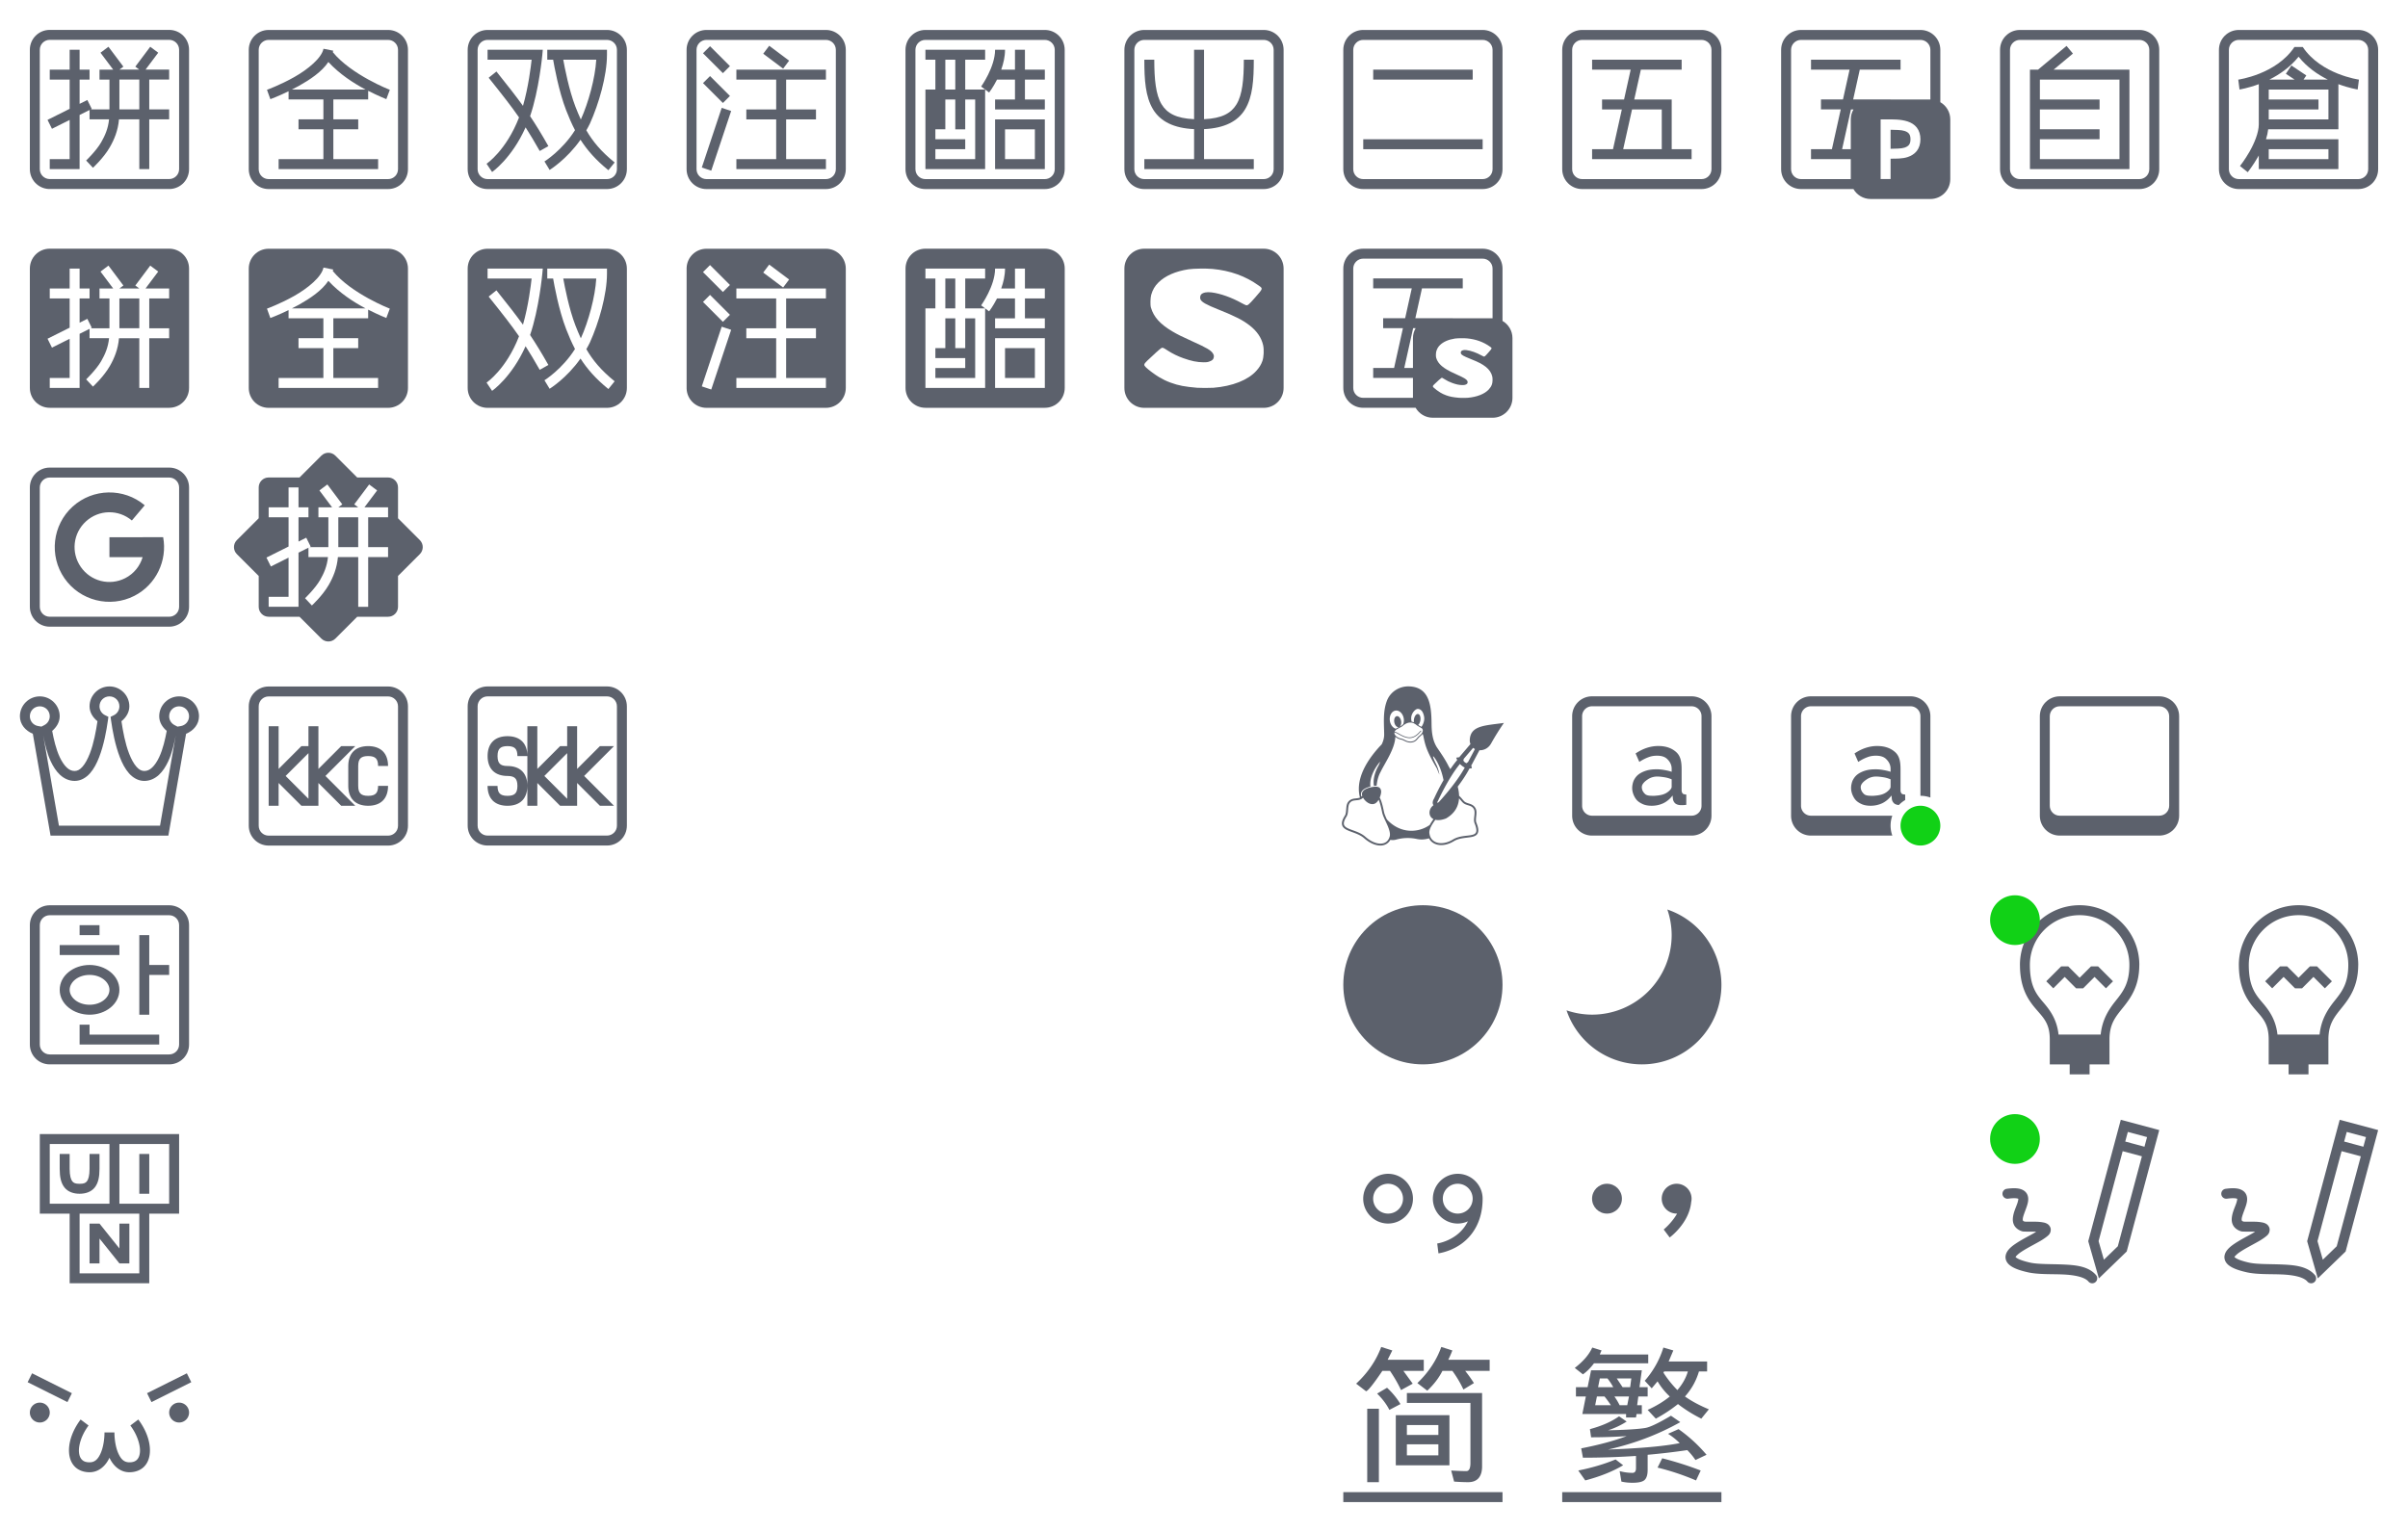 <?xml version="1.0" encoding="UTF-8" standalone="no"?>
<svg
   id="svg221"
   width="242"
   height="154"
   version="1.1"
   sodipodi:docname="fcitx.svg"
   inkscape:version="1.1.2 (0a00cf5339, 2022-02-04, custom)"
   xmlns:inkscape="http://www.inkscape.org/namespaces/inkscape"
   xmlns:sodipodi="http://sodipodi.sourceforge.net/DTD/sodipodi-0.dtd"
   xmlns="http://www.w3.org/2000/svg"
   xmlns:svg="http://www.w3.org/2000/svg">
  <sodipodi:namedview
     id="namedview134"
     pagecolor="#ffffff"
     bordercolor="#666666"
     borderopacity="1.0"
     inkscape:pageshadow="2"
     inkscape:pageopacity="0.0"
     inkscape:pagecheckerboard="0"
     showgrid="false"
     inkscape:snap-bbox="true"
     inkscape:bbox-nodes="true"
     inkscape:zoom="1.2094156"
     inkscape:cx="243.91946"
     inkscape:cy="18.604027"
     inkscape:window-width="1551"
     inkscape:window-height="982"
     inkscape:window-x="534"
     inkscape:window-y="29"
     inkscape:window-maximized="0"
     inkscape:current-layer="svg221">
    <inkscape:grid
       type="xygrid"
       id="grid1611" />
  </sodipodi:namedview>
  <defs
     id="defs3">
    <style
       id="current-color-scheme"
       type="text/css">.ColorScheme-Text{color:#5c616c}</style>
  </defs>
  <g
     id="fcitx-fullwidth-active"
     transform="translate(132 -82)">
    <path
       id="path125"
       d="M0 170h22v22H0z"
       fill="none" />
    <ellipse
       id="ellipse127"
       class="ColorScheme-Text"
       cx="11"
       cy="181"
       rx="8"
       ry="8"
       fill="currentColor" />
  </g>
  <g
     id="fcitx-fullwidth-inactive"
     transform="translate(154 -82)">
    <path
       id="path130"
       d="M0 170h22v22H0z"
       fill="none" />
    <path
       id="path132"
       class="ColorScheme-Text"
       transform="translate(-154 82)"
       d="M167.566 91.432A8 8 0 0 1 168 94a8 8 0 0 1-8 8 8 8 0 0 1-2.566-.432A8 8 0 0 0 165 107a8 8 0 0 0 8-8 8 8 0 0 0-5.434-7.568z"
       fill="currentColor" />
  </g>
  <g
     id="fcitx-punc-inactive"
     transform="translate(154 -60)">
    <path
       id="path135"
       d="M0 170h22v22H0z"
       fill="none" />
    <circle
       id="circle137"
       class="ColorScheme-Text"
       cx="7.5"
       cy="180.5"
       r="1.5"
       fill="currentColor" />
    <path
       id="path139"
       class="ColorScheme-Text"
       d="M14.5 179a1.5 1.5 0 0 0-1.5 1.5 1.5 1.5 0 0 0 1.5 1.5 1.5 1.5 0 0 0 .047-.002c-.533.94-1.348 1.602-1.348 1.602l.602.8s1.967-1.426 2.162-3.572A1.5 1.5 0 0 0 16 180.5a1.5 1.5 0 0 0-1.5-1.5z"
       fill="currentColor" />
  </g>
  <g
     id="fcitx-punc-active"
     transform="translate(132 -60)">
    <path
       id="path142"
       class="ColorScheme-Text"
       d="M7.5 178a2.508 2.508 0 0 0-2.5 2.5c0 1.375 1.125 2.5 2.5 2.5s2.5-1.125 2.5-2.5-1.125-2.5-2.5-2.5zm0 1c.834 0 1.5.666 1.5 1.5s-.666 1.5-1.5 1.5-1.5-.666-1.5-1.5.666-1.5 1.5-1.5z"
       fill="currentColor" />
    <path
       id="path144"
       d="M0 170h22v22H0z"
       fill="none" />
    <path
       id="path146"
       class="ColorScheme-Text"
       transform="translate(-198 82)"
       d="M212.5 96a2.508 2.508 0 0 0-2.5 2.5c0 1.375 1.125 2.5 2.5 2.5.365 0 .71-.084 1.023-.227a3.874 3.874 0 0 1-1.306 1.502c-.895.616-1.78.729-1.78.729l.125.992s1.116-.137 2.221-.896c1.105-.76 2.217-2.202 2.217-4.6 0-1.375-1.125-2.5-2.5-2.5zm0 1c.834 0 1.5.666 1.5 1.5s-.666 1.5-1.5 1.5-1.5-.666-1.5-1.5.666-1.5 1.5-1.5z"
       fill="currentColor" />
  </g>
  <g
     id="fcitx-chttrans-inactive"
     transform="translate(132 -38)">
    <path
       id="path149"
       d="M0 170h22v22H0z"
       fill="none" />
    <path
       id="path151"
       class="ColorScheme-Text"
       transform="translate(-132 60)"
       d="M138.81 113.406c-.507 1.367-1.347 2.598-2.519 3.692l.996.761c.195-.039.742-.722 1.64-2.05h.762c.43.625.801 1.27 1.114 1.933l1.172-.644-.938-1.29h2.05v-1.113h-3.632l.469-.937-1.113-.352zm6.036 0c-.47 1.328-1.27 2.54-2.403 3.633l.996.762c.665-.625 1.172-1.29 1.524-1.992h.996c.43.586.8 1.21 1.113 1.875l1.055-.645c-.273-.43-.566-.84-.879-1.23h2.461v-1.114h-4.16c.156-.312.293-.625.41-.937l-1.113-.352zm-5.45 4.102l-.996.586c.547.547.957 1.094 1.23 1.64l1.114-.586a7.528 7.528 0 0 0-1.348-1.64zm1.993.527v.996h6.386v6.035c0 .547-.136.82-.41.82-.39 0-.898-.019-1.523-.058l.293 1.113c.547.04 1.015.059 1.406.059.469 0 .82-.137 1.055-.41.234-.274.351-.664.351-1.172v-7.383h-7.558zm-3.985 1.582V127h1.172v-7.383h-1.172zm2.871.645v5.039h5.391v-5.04h-5.39zm1.114.996h3.164v.996h-3.164v-.996zm0 1.933h3.164v1.114h-3.164v-1.114zM135 128v1h16v-1h-16z"
       fill="currentColor" />
  </g>
  <g
     id="fcitx-chttrans-active"
     transform="translate(154 -38)">
    <path
       id="path154"
       d="M0 170h22v22H0z"
       fill="none" />
    <path
       id="path156"
       class="ColorScheme-Text"
       transform="translate(-154 60)"
       d="M160.02 113.465c-.313.703-.899 1.387-1.758 2.05l.82.645c.39-.273.762-.644 1.113-1.113h5.45v-.879h-4.864c.04-.117.098-.254.176-.41l-.937-.293zm7.148 0a9.114 9.114 0 0 1-1.875 3.34l.703.761.586-.703a6.784 6.784 0 0 0 1.23 1.524c-.625.508-1.367.957-2.226 1.347l.82.88a14.66 14.66 0 0 0 2.227-1.466 14.006 14.006 0 0 0 2.344 1.465l.761-.937c-.937-.39-1.738-.82-2.402-1.29a6.443 6.443 0 0 0 1.406-2.519h.82v-.996h-3.867l.47-1.113-.997-.293zm-7.266 2.285l-.351 1.7h-1.172v.937h.996l-.352 1.758h4.395v.351h.996l.059-.351H165v-.88h-.469l.117-.878h.938v-.938h-.82l.234-1.699h-5.098zm7.325.117h2.402c-.195.664-.547 1.29-1.055 1.875a10.674 10.674 0 0 1-1.406-1.758c.04-.039.059-.078.059-.117zm-6.446.703h.762c.195.235.39.528.586.88h-1.524l.176-.88zm1.7 0h1.464l-.117.88h-.762l-.586-.88zm-1.993 1.817h.762c.195.234.41.527.645.879h-1.583l.176-.88zm1.758 0h1.465l-.176.879h-.762a6.542 6.542 0 0 0-.527-.88zm5.684 1.933c-1.25.742-2.11 1.153-2.578 1.23-.704.118-1.954.196-3.75.235a8.109 8.109 0 0 0 1.875-.879l-.762-.527c-.781.547-1.758.976-2.93 1.289l.117.82c1.172 0 2.364-.039 3.575-.117-1.25.469-2.774.879-4.57 1.23l.175.938c1.758 0 3.535-.059 5.332-.176v1.23c0 .313-.117.47-.351.47-.43 0-.86-.06-1.29-.176l.176 1.054c.352.079.723.118 1.114.118.625 0 1.035-.098 1.23-.293.195-.196.293-.528.293-.996v-1.524a69.146 69.146 0 0 0 3.984-.469c.313.313.586.645.82.996l1.114-.527a14.92 14.92 0 0 0-2.813-2.578l-1.054.469c.43.273.82.586 1.172.937-1.563.313-3.965.528-7.207.645 2.617-.586 5.039-1.504 7.265-2.754l-.937-.645zm-.88 4.278l-.468.937c1.29.313 2.578.742 3.867 1.29l.469-.997c-1.211-.469-2.5-.879-3.867-1.23zm-4.687.117c-1.133.469-2.383.84-3.75 1.113l.703.996c1.485-.39 2.754-.898 3.809-1.523l-.762-.586zM157 128v1h16v-1h-16z"
       fill="currentColor" />
  </g>
  <g
     id="fcitx-remind-active">
    <path
       id="path159"
       class="ColorScheme-Text"
       d="M209 91c-3.308 0-6 2.692-6 6a.5.5 0 0 0 .002.057c.014 2.321.86 3.509 1.62 4.394.764.893 1.378 1.442 1.378 3.049v2.5h2v1h2v-1h2v-2.5c0-1.607.634-2.304 1.39-3.25.75-.936 1.589-2.104 1.606-4.188A.5.5 0 0 0 215 97c0-3.308-2.692-6-6-6zm0 1c2.767 0 5 2.233 5 5 0 1.875-.647 2.696-1.39 3.625-.663.828-1.337 1.843-1.495 3.375h-4.234c-.164-1.504-.85-2.44-1.502-3.201-.735-.857-1.379-1.66-1.379-3.799 0-2.767 2.233-5 5-5zm-1.854 5.146l-1.5 1.5.708.708 1.146-1.147 1.146 1.147h.708l1.146-1.147 1.146 1.147.708-.708-1.5-1.5h-.708L209 98.293l-1.146-1.147h-.708z"
       fill="currentColor" />
    <path
       id="path161"
       d="m198 88h22v22h-22z"
       fill="none" />
    <ellipse
       id="ellipse163"
       cx="202.5"
       cy="92.5"
       rx="2.5"
       ry="2.5"
       fill="#11d116"
       stroke-linecap="round" />
  </g>
  <g
     id="fcitx-remind-inactive"
     transform="translate(22)">
    <path
       id="path166"
       d="m198 88h22v22h-22z"
       fill="none" />
    <path
       id="path168"
       class="ColorScheme-Text"
       d="M209 91c-3.308 0-6 2.692-6 6a.5.5 0 0 0 .002.057c.014 2.321.86 3.509 1.62 4.394.764.893 1.378 1.442 1.378 3.049v2.5h2v1h2v-1h2v-2.5c0-1.607.634-2.304 1.39-3.25.75-.936 1.589-2.104 1.606-4.187A.5.5 0 0 0 215 97c0-3.308-2.692-6-6-6zm0 1c2.767 0 5 2.233 5 5 0 1.875-.647 2.696-1.39 3.625-.663.828-1.337 1.843-1.495 3.375h-4.234c-.164-1.504-.85-2.44-1.502-3.201-.735-.857-1.379-1.66-1.379-3.799 0-2.767 2.233-5 5-5zm-1.854 5.146l-1.5 1.5.708.708 1.146-1.147 1.146 1.147h.708l1.146-1.147 1.146 1.147.708-.708-1.5-1.5h-.708L209 98.293l-1.146-1.147h-.708z"
       fill="currentColor" />
  </g>
  <g
     id="fcitx-handwriting-active">
    <path
       id="path171"
       class="ColorScheme-Text"
       d="M213.137 112.568l-3.272 12.207 1.07 3.739 2.795-2.703 3.27-12.207-.482-.131-3.381-.905zm.707 1.223l1.931.518-.26.968-1.931-.52.26-.966zm-.518 1.934l1.932.517-2.422 9.043-1.397 1.352-.535-1.87 2.422-9.042zm-11.004 3.726a5.65 5.65 0 0 0-.644.057.5.5 0 1 0 .136.992c.42-.058.71-.056.872-.03.16.027.164.058.152.042-.012-.017.006-.01-.006.092a2.344 2.344 0 0 1-.125.45c-.134.374-.351.824-.41 1.327-.03.251-.015.54.133.806.147.268.42.468.738.575.153.05.213.04.309.045.095.004.2.005.316.005.231 0 .504-.003.758.004.032.001.047.006.078.008-.09.056-.146.098-.252.158-.533.301-1.218.645-1.781 1.022-.282.188-.536.383-.737.621-.2.238-.37.576-.287.95.083.372.37.631.73.825.361.195.834.352 1.481.498 1.051.238 2.36.169 3.543.221 1.183.052 2.169.26 2.553.703a.5.5 0 1 0 .754-.656c-.756-.871-2.016-.992-3.262-1.047-1.246-.055-2.55-.01-3.367-.195-.596-.135-1-.28-1.227-.403-.227-.122-.235-.195-.228-.162.007.033-.019.023.076-.09a2.75 2.75 0 0 1 .527-.433c.482-.322 1.152-.663 1.717-.982a6.18 6.18 0 0 0 .752-.479c.214-.166.466-.33.477-.752.006-.246-.165-.47-.305-.564a1.105 1.105 0 0 0-.397-.16 4.22 4.22 0 0 0-.818-.083c-.282-.008-.562-.004-.783-.004-.11 0-.206 0-.272-.003a.45.45 0 0 1-.064-.008c.012.004.013.007.027.011-.05-.016-.047-.015-.027-.011-.114-.043-.142-.077-.154-.098-.013-.023-.03-.08-.016-.205.03-.25.206-.675.36-1.105.076-.216.148-.436.175-.678.028-.242.006-.535-.176-.787-.181-.252-.478-.39-.798-.444a2.832 2.832 0 0 0-.528-.033z"
       fill="currentColor" />
    <g
       id="g179"
       stroke-linecap="round">
      <path
         id="path173"
         d="m198 110h22v22h-22z"
         fill="none" />
      <path
         id="path175"
         d="m198 110h22v22h-22z"
         fill="none" />
      <ellipse
         id="ellipse177"
         cx="202.5"
         cy="114.5"
         rx="2.5"
         ry="2.5"
         fill="#11d116" />
    </g>
  </g>
  <g
     id="fcitx-handwriting-inactive"
     transform="translate(22)">
    <path
       id="path182"
       class="ColorScheme-Text"
       transform="translate(-22)"
       d="M235.137 112.568l-3.272 12.207 1.07 3.739 2.795-2.703 3.27-12.207-.482-.131-3.381-.905zm.707 1.223l1.931.518-.26.968-1.931-.52.26-.966zm-.518 1.934l1.932.517-2.422 9.043-1.397 1.352-.535-1.87 2.422-9.042zm-11.004 3.726a5.65 5.65 0 0 0-.644.057.5.5 0 0 0 .115.994.5.5 0 0 0 .021-.002c.42-.058.71-.056.872-.03.16.027.164.058.152.042-.012-.017.006-.01-.006.092a2.344 2.344 0 0 1-.125.45c-.134.374-.351.824-.41 1.327-.03.251-.015.54.133.806.147.268.42.468.738.575.153.05.213.04.309.045.095.004.2.005.316.005.231 0 .504-.003.758.004.032.001.047.006.078.008-.09.056-.146.098-.252.158-.533.301-1.218.645-1.781 1.022-.282.188-.536.383-.737.621-.2.238-.37.576-.287.95.083.372.37.631.73.825.361.195.834.352 1.481.498 1.051.238 2.36.169 3.543.221 1.183.052 2.169.26 2.553.703a.5.5 0 1 0 .754-.656c-.756-.871-2.016-.992-3.262-1.047-1.246-.055-2.55-.01-3.367-.195-.596-.135-1-.28-1.227-.403-.227-.122-.235-.195-.228-.162.007.033-.019.023.076-.09a2.75 2.75 0 0 1 .527-.433c.482-.322 1.152-.663 1.717-.982a6.18 6.18 0 0 0 .752-.479c.214-.166.466-.33.477-.752.006-.246-.165-.47-.305-.564a1.105 1.105 0 0 0-.397-.16 4.22 4.22 0 0 0-.818-.083c-.282-.008-.562-.004-.783-.004-.11 0-.206 0-.272-.003a.45.45 0 0 1-.064-.008c.012.004.013.007.027.011-.05-.016-.047-.015-.027-.011-.114-.043-.142-.077-.154-.098-.013-.023-.03-.08-.016-.205.03-.25.206-.675.36-1.105.076-.216.148-.436.175-.678.028-.242.006-.535-.176-.787-.181-.252-.478-.39-.798-.444a2.832 2.832 0 0 0-.528-.033z"
       fill="currentColor" />
    <path
       id="path184"
       d="m198 110h22v22h-22z"
       fill="none"
       stroke-linecap="round" />
    <path
       id="path186"
       d="m198 110h22v22h-22z"
       fill="none"
       stroke-linecap="round" />
  </g>
  <g
     id="fcitx"
     transform="translate(132 88)">
    <path
       id="path189"
       d="M0-22h22V0H0z"
       fill="none" />
    <path
       id="path191"
       class="ColorScheme-Text"
       d="M9.57-19c-.937-.017-1.837.536-2.184 1.438-.414 1.077-.296 2.244-.279 3.368.006.364-.092.696-.24 1.009a3.431 3.431 0 0 1-.21.223c-.736.813-2.565 2.95-1.983 5.14-.146.064-.317.072-.503.093-.219.026-.463.082-.657.312-.173.2-.199.474-.219.732-.02.259-.035.506-.125.659-.263.408-.352.709-.293.955.06.246.266.4.515.519.497.238 1.217.381 1.71.824h.001c.525.465 1.106.724 1.614.728.423.003.796-.187 1.01-.571.19.034.387.03.587-.027a4.355 4.355 0 0 1 2.08-.06c.413.086.826.054 1.218-.065.167.316.45.53.793.623.496.133 1.11.025 1.697-.333h.001c.57-.354 1.3-.323 1.827-.437.264-.057.495-.161.59-.396.095-.235.05-.556-.148-1.038-.067-.167-.04-.416-.011-.678.028-.262.055-.543-.08-.777-.148-.268-.379-.372-.59-.442-.212-.07-.406-.115-.548-.253-.156-.16-.309-.375-.503-.546l-.005-.005c-.008-.3-.057-.609-.137-.917.426-.566.858-1.2 1.179-1.818h.003l.24-.034-.063-.3.038-.03.786-1.478c.43.022.9-.187 1.176-.686a25.336 25.336 0 0 1 1.283-2.058c-1.886.269-3.349.242-3.43 1.686-.008.164.017.31.066.44l-1.087 1.274-.01.042-.334.053.1.236c-.24.282-.472.595-.69.918-.055-.097-.11-.193-.167-.286-.318-.648-.731-1.248-1.137-1.842-.487-.716-.575-1.59-.583-2.462-.016-1.813-.21-3.693-2.298-3.733zm.895 2.267c.165-.01.334.074.461.251.127.178.21.514.21.706.002.261-.092.523-.198.714a.692.692 0 0 1-.096.13l-.262-.152-.06-.035a.326.594 8.727 0 0 .227-.475.326.594 8.727 0 0-.262-.63.326.594 8.727 0 0-.386.547.326.594 8.727 0 0 .002.293.98.98 0 0 0-.179-.058l-.057-.01a1.439 1.439 0 0 1-.04-.25c-.014-.26.039-.427.145-.618.106-.191.33-.403.495-.413zm-2.14.161a.93.707 82.237 0 1 .03.001.93.707 82.237 0 1 .72.806.93.707 82.237 0 1-.053.57 2.028 2.028 0 0 0-.117.092 1.173 1.173 0 0 1-.26.16.553.348 80.266 0 0 .16-.593.553.348 80.266 0 0-.384-.473.553.348 80.266 0 0-.295.623.553.348 80.266 0 0 .477.464c-.07.036-.15.077-.254.14-.024.013-.045.028-.066.043a.93.707 82.237 0 1-.601-.786.93.707 82.237 0 1 .644-1.047zm1.384 1.208a.811.811 0 0 1 .192.018c.24.052.413.202.52.283.02.015.046.028.11.065l.3.173a.292.292 0 0 1 .152.322c-.023.139-.13.308-.342.468h-.001c-.13.104-.213.23-.313.336a.712.712 0 0 1-.418.23.976.976 0 0 1-.594-.078c-.168-.072-.314-.167-.472-.198-.325-.06-.572-.233-.666-.417a.353.353 0 0 1-.04-.214c.06.01.138.042.23.088.11.056.24.132.383.206.284.15.618.297.96.28.34-.017.603-.192.791-.36.094-.085.17-.168.228-.229.029-.03.054-.056.072-.072.02-.016.034-.02.028-.02l-.004-.074c-.031.001-.05.018-.072.038-.023.02-.048.046-.078.077-.058.062-.132.143-.223.224-.181.163-.428.326-.746.342-.318.016-.641-.124-.922-.271-.14-.074-.27-.149-.384-.206a.94.94 0 0 0-.243-.094.52.52 0 0 1 .241-.25H8.4c.286-.172.416-.198.57-.33.289-.247.534-.332.74-.337zm1.262 1.133c.036.087.067.18.088.285.188.98.396 1.585 1.344 3.2.098.247.172.423.256.628a3.772 3.772 0 0 0-.392-1.185c-.58-1.225-.002-.47.258.077.19.355.414.966.548 1.65A23.216 23.216 0 0 0 12.11-7.7a.743.743 0 0 0-.127.405c.002.087.031.17.077.242-.516.38-.54 1.126.002 1.396-.055.078-.107.153-.16.233a5.01 5.01 0 0 0-.216.355c-1.139.809-2.958.912-4.309-.557-.127-.276-.243-.539-.286-.741v-.001c-.098-.482-.2-.926-.35-1.285a2.491 2.491 0 0 0-.08-.17c.106-.25.158-.511.139-.67-.072-.423-.384-.509-1.086-.348-.596.144-.957.428-.808.858-.027.023-.054.043-.08.064-.198-.504.21-.837.896-1.006-.1-.931.444-1.876.962-2.491.015.02-.022.13-.155.402-.294.504-.582 1.325-.45 2.022.098-.013.191-.023.272-.023.047-.506.172-.983.386-1.367.409-.87 1.462-2.337 1.492-3.554.141.136.349.242.596.288.13.026.275.116.452.192.177.075.389.134.65.085a.827.827 0 0 0 .472-.26c.108-.114.188-.235.302-.325.118-.09.207-.182.27-.275zm5.077 1.411a.994.994 0 0 0 .182.12l-.69 1.299-.163.128c-.054-.028-.109-.052-.164-.094-.073-.055-.093-.104-.15-.167l.043-.182.942-1.104zm-1.33 1.62a2.1 2.1 0 0 0 .486.366c-.882 1.622-2.581 3.44-2.596 3.456-.104.09-.17.073-.172.075v-.002c0-.021.01-.082.067-.171l.01-.015.007-.016s1.037-2.277 2.198-3.693zm-.422 2.54zm-9.307.857c.238.421.753.772 1.163.595.158-.067.294-.217.4-.396l.012.025c.14.336.242.77.339 1.25.08.371.326.822.521 1.269.195.446.329.88.231 1.172v.002c-.153.491-.493.698-.936.695-.444-.003-.99-.239-1.49-.68-.545-.489-1.298-.635-1.755-.853-.228-.11-.37-.226-.41-.392-.041-.167.017-.42.268-.81l.001-.002v-.001c.128-.216.133-.488.153-.741.02-.254.052-.484.173-.623.155-.185.328-.222.534-.246.207-.024.443-.025.66-.162l.002-.001c.047-.032.09-.066.134-.101zm9.642.06c.125.134.245.29.376.424h.001l.001.002c.188.182.422.232.621.297.2.066.366.138.485.354v.001h.001c.095.165.083.404.055.662-.028.259-.072.532.024.77.19.464.21.74.148.895-.063.155-.213.23-.453.282-.481.103-1.254.066-1.888.46-.551.336-1.116.427-1.548.311-.431-.116-.736-.427-.8-.944v-.002c-.047-.312.15-.699.406-1.087.06-.092.124-.18.187-.271.264.065.62.04 1.071-.131.896-.513 1.264-1.234 1.313-2.023zm-1.187.116zm-.318.357l-.198.215.198-.215zm-1.02.28z"
       fill="currentColor" />
  </g>
  <g
     id="fcitx-vk-active">
    <g
       id="g1050"
       transform="translate(22)">
      <path
         id="path1046"
         d="m154 66h22v22h-22z"
         fill="none" />
      <path
         id="path1048"
         transform="translate(-22)"
         d="m182 70c-1.108 0-2 0.892-2 2v10c0 1.108 0.892 2 2 2h8.176a3 3 0 0 1-0.176-1 3 3 0 0 1 0.174-1h-8.174c-0.554 0-1-0.446-1-1v-9c0-0.554 0.446-1 1-1h10c0.554 0 1 0.446 1 1v8a3 3 0 0 1 1 0.174v-8.174c0-1.108-0.892-2-2-2h-10zm6.656 4.994c-0.79 0-1.547 0.257-2.279 0.75l0.373 0.85c0.312-0.21 0.616-0.36 0.906-0.469 0.298-0.116 0.57-0.156 0.875-0.156 0.449 0 0.792 0.104 1.031 0.344 0.24 0.232 0.438 0.549 0.438 0.969v0.307c-0.21-0.08-0.52-0.143-0.781-0.188a4.015 4.015 0 0 0-0.781-0.062c-0.356 0-0.672 0.038-0.969 0.125-0.29 0.087-0.564 0.215-0.781 0.375-0.21 0.16-0.353 0.345-0.469 0.562-0.116 0.218-0.188 0.549-0.188 0.818 0 0.254 0.062 0.501 0.156 0.719 0.101 0.217 0.208 0.403 0.375 0.562 0.174 0.16 0.393 0.28 0.625 0.375 0.239 0.087 0.505 0.125 0.781 0.125a2.73 2.73 0 0 0 1.188-0.25c0.377-0.181 0.683-0.448 0.938-0.781l0.031 0.344a0.743 0.743 0 0 0 0.219 0.438c0.114 0.101 0.279 0.159 0.486 0.18a3 3 0 0 1 0.639-0.506v-0.549c-0.124-7e-3 -0.304-0.036-0.354-0.094a0.497 0.497 0 0 1-0.115-0.312v-2.131c0-0.747-0.096-1.32-0.531-1.719s-1.03-0.625-1.812-0.625zm-0.156 3.07a1.67 1.67 0 0 1 0.066 0c0.218 0 0.607 0.05 0.832 0.094 0.232 0.044 0.399 0.106 0.602 0.186v0.75c0 0.145-0.129 0.307-0.281 0.438-0.427 0.38-0.94 0.43-1.438 0.469-0.326 0-0.733 0.017-0.943-0.172-0.21-0.196-0.338-0.42-0.338-0.703 0-0.305 0.294-0.569 0.562-0.75a1.67 1.67 0 0 1 0.938-0.311z"
         class="ColorScheme-Text"
         fill="currentColor" />
    </g>
    <path
       id="path201"
       class="ColorScheme-PositiveText"
       d="m193 81a2 2 0 0 0-2 2 2 2 0 0 0 2 2 2 2 0 0 0 2-2 2 2 0 0 0-2-2z"
       fill="#11d116"
       stroke-width=".8" />
  </g>
  <g
     id="fcitx-sogoupinyin"
     transform="translate(-3)">
    <path
       id="path211"
       class="ColorScheme-Text"
       d="M 115 25 C 113.892 25 113 25.892 113 27 L 113 39 C 113 40.108 113.892 41 115 41 L 127 41 C 128.108 41 129 40.108 129 39 L 129 27 C 129 25.892 128.108 25 127 25 L 115 25 z M 120.621 27.002 C 121.067 26.994 121.52 27.005 121.871 27.037 C 123.635 27.204 125.17 27.753 126.494 28.703 C 126.939 29.019 126.948 28.98 126.141 29.906 C 125.483 30.658 125.383 30.723 125.221 30.68 C 125.179 30.671 124.991 30.582 124.797 30.475 C 123.788 29.91 122.645 29.502 121.754 29.393 C 121.276 29.335 120.906 29.404 120.715 29.598 C 120.617 29.695 120.58 29.952 120.645 30.096 C 120.762 30.366 121.22 30.626 122.438 31.111 C 124.18 31.809 124.905 32.181 125.621 32.742 C 126.335 33.303 126.778 33.966 126.943 34.701 C 127.044 35.155 127.007 35.903 126.871 36.283 C 126.733 36.674 126.553 36.953 126.258 37.279 C 125.433 38.199 123.866 38.828 121.943 38.982 C 121.592 39.008 120.594 39.006 120.314 38.982 C 119.086 38.877 118.431 38.757 117.65 38.467 C 117.185 38.295 116.907 38.159 116.494 37.916 C 116.114 37.695 115.421 37.182 115.174 36.938 C 114.923 36.692 114.929 36.62 115.291 36.266 C 115.848 35.722 116.603 35.05 116.707 34.994 C 116.844 34.921 116.881 34.931 117.344 35.234 C 117.803 35.537 118.361 35.81 118.924 36.008 C 119.722 36.293 120.297 36.415 120.951 36.42 C 121.308 36.422 121.376 36.4 121.564 36.334 C 121.847 36.231 121.97 36.112 121.99 35.871 C 122.002 35.719 121.971 35.654 121.895 35.527 C 121.698 35.216 121.276 34.965 119.891 34.342 C 118.735 33.82 118.334 33.618 117.814 33.311 C 116.591 32.586 115.942 31.863 115.668 30.922 C 115.586 30.655 115.612 29.953 115.691 29.648 C 115.835 29.143 116.053 28.756 116.422 28.395 C 117.095 27.729 118.138 27.27 119.441 27.07 C 119.732 27.027 120.175 27.01 120.621 27.002 z "
       transform="translate(3)"
       fill="currentColor" />
    <path
       id="path213"
       d="m113 22h22v22h-22z"
       fill="none" />
  </g>
  <g
     id="fcitx-kbd">
    <path
       id="path206"
       d="m154 66h22v22h-22z"
       fill="none" />
    <path
       id="path2"
       d="m160 70c-1.108 0-2 0.892-2 2v10c0 1.108 0.892 2 2 2h10c1.108 0 2-0.892 2-2v-10c0-1.108-0.892-2-2-2zm0 1h10c0.554 0 1 0.446 1 1v9c0 0.554-0.446 1-1 1h-10c-0.554 0-1-0.446-1-1v-9c0-0.554 0.446-1 1-1zm6.656 3.994c-0.79 0-1.548 0.257-2.28 0.75l0.374 0.85c0.312-0.21 0.616-0.36 0.906-0.469 0.298-0.116 0.571-0.156 0.876-0.156 0.449 0 0.791 0.104 1.03 0.344 0.24 0.232 0.438 0.548 0.438 0.968v0.307c-0.21-0.08-0.52-0.144-0.781-0.188a4.015 4.015 0 0 0-0.781-0.062c-0.356 0-0.672 0.038-0.969 0.125-0.29 0.087-0.564 0.215-0.781 0.375-0.21 0.16-0.353 0.345-0.469 0.562-0.116 0.218-0.188 0.55-0.188 0.819 0 0.254 0.063 0.501 0.157 0.719 0.101 0.217 0.208 0.402 0.375 0.562 0.174 0.16 0.393 0.28 0.625 0.375 0.239 0.087 0.505 0.125 0.781 0.125a2.73 2.73 0 0 0 1.188-0.25c0.377-0.181 0.683-0.448 0.937-0.781l0.031 0.344a0.743 0.743 0 0 0 0.219 0.437c0.123 0.109 0.299 0.173 0.531 0.188 0.08 0 0.187 6e-3 0.281 0 0.102-8e-3 0.197-0.01 0.313-0.032v-1.031c-0.124-7e-3 -0.304-0.036-0.354-0.094a0.497 0.497 0 0 1-0.115-0.312v-2.131c0-0.747-0.096-1.32-0.531-1.719s-1.03-0.625-1.813-0.625zm-0.09 3.07c0.218 0 0.608 0.05 0.833 0.094 0.232 0.044 0.398 0.106 0.601 0.186v0.75c0 0.145-0.129 0.307-0.281 0.437-0.427 0.38-0.94 0.43-1.438 0.469-0.326 0-0.734 0.018-0.944-0.171-0.21-0.196-0.337-0.421-0.337-0.704 0-0.305 0.295-0.569 0.563-0.75a1.67 1.67 0 0 1 1.004-0.31z"
       class="ColorScheme-Text"
       fill="currentColor" />
  </g>
  <g
     id="fcitx-vk-inactive"
     transform="translate(47)">
    <path
       id="path1066"
       d="m154 66h22v22h-22z"
       fill="none" />
    <path
       id="path1068"
       d="m160 70c-1.108 0-2 0.892-2 2v10c0 1.108 0.892 2 2 2h10c1.108 0 2-0.892 2-2v-10c0-1.108-0.892-2-2-2zm0 1h10c0.554 0 1 0.446 1 1v9c0 0.554-0.446 1-1 1h-10c-0.554 0-1-0.446-1-1v-9c0-0.554 0.446-1 1-1z"
       class="ColorScheme-Text"
       fill="currentColor" />
  </g>
  <g
     id="fcitx-bopomofo-libpinyin"
     transform="translate(154,66.005)">
    <rect
       width="22"
       height="22"
       fill="none"
       id="rect5"
       x="-87.996"
       y="-44.005" />
    <path
       id="path7"
       class="ColorScheme-Text"
       d="m -83,-41 c -1.08,0 -1.953,0.849 -1.996,1.918 v 12.158 c 0.043,1.069 0.916,1.918 1.996,1.918 h 12 c 1.108,0 2,-0.892 2,-2 V -39 c 0,-1.108 -0.892,-2 -2,-2 z m 6.305,1.594 2,1.5 -0.602,0.801 -2,-1.5 z m -5.947,0.047 2,2 -0.707,0.707 -2,-2 z m 2.646,2.354 h 9 v 1 h -4 v 3 h 3 v 1 h -3 v 4 h 4 v 1 h -9 v -1 h 4 v -4 h -3 v -1 h 3 v -3 h -4 z m -2.646,0.646 2,2 -0.707,0.707 -2,-2 z m 1.172,3.195 0.949,0.316 -2,6 -0.949,-0.316 z"
       fill="currentColor" />
  </g>
  <g
     id="fcitx-pinyin"
     transform="translate(154,66.005)">
    <path
       id="path10"
       class="ColorScheme-Text"
       d="m -149,-63 c -1.108,0 -2,0.892 -2,2 V -49.006 -49 c 0,1.066 0.827,1.931 1.877,1.994 H -149 h 12 0.123 C -135.827,-47.069 -135,-47.934 -135,-49 V -49.006 -61 c 0,-1.108 -0.892,-2 -2,-2 z m 0,1 h 12 c 0.554,0 1,0.446 1,1 v 11.996 c 0,0.554 -0.446,0.998 -1,0.998 h -12 c -0.554,0 -1,-0.444 -1,-0.998 V -61 c 0,-0.554 0.446,-1 1,-1 z m 5.9,0.695 -0.801,0.6 1.275,1.699 H -144 v 1 h 1 v 3 h -1.883 l 0.105,-0.053 -0.445,-0.895 -0.777,0.389 v -2.441 h 1 v -1 h -1 v -2 h -1 v 2 h -2 v 1 h 2 v 2.941 l -2.223,1.111 0.445,0.895 1.777,-0.889 v 3.941 h -2 v 1 h 3 v -5.441 l 1,-0.5 v 0.941 h 1.961 c -0.089,0.895 -0.392,1.612 -0.793,2.307 -0.497,0.861 -1.51,1.83 -1.51,1.83 l 0.684,0.729 c 0,0 1.071,-0.984 1.691,-2.059 0.449,-0.777 0.83,-1.688 0.926,-2.807 H -140 v 5 h 1 v -5 h 2 v -1 h -2 v -3 h 2 v -1 h -2.375 l 1.275,-1.699 -0.801,-0.6 -1.5,2 0.398,0.299 h -1.996 l 0.398,-0.299 z M -142,-58.006 h 2 v 3 h -2 z"
       fill="currentColor" />
    <rect
       width="22"
       height="22"
       fill="none"
       id="rect12"
       x="-154"
       y="-66.005" />
  </g>
  <g
     id="fcitx-pinyin-libpinyin"
     transform="translate(154,66.005)">
    <path
       id="path30"
       class="ColorScheme-Text"
       d="m -149,-41.006 c -1.108,0 -2,0.892 -2,2 v 11.996 c 0,1.108 0.892,2 2,2 h 12 c 1.108,0 2,-0.892 2,-2 v -11.996 c 0,-1.108 -0.892,-2 -2,-2 z m 5.9,1.701 1.5,2 -0.398,0.299 h 1.996 l -0.398,-0.299 1.5,-2 0.801,0.6 -1.275,1.699 H -137 v 1 h -2 v 3 h 2 v 1 h -2 v 5 h -1 v -5 h -2.041 c -0.096,1.119 -0.477,2.029 -0.926,2.807 -0.621,1.075 -1.691,2.059 -1.691,2.059 l -0.684,-0.729 c 0,0 1.012,-0.969 1.51,-1.83 0.401,-0.695 0.704,-1.412 0.793,-2.307 H -145 v -0.941 l -1,0.5 v 5.441 h -3 v -1 h 2 v -3.941 l -1.777,0.889 -0.445,-0.895 2.223,-1.111 v -2.941 h -2 v -1 h 2 v -2 h 1 v 2 h 1 v 1 h -1 v 2.441 l 0.777,-0.389 0.445,0.895 -0.105,0.053 H -143 v -3 h -1 v -1 h 1.375 l -1.275,-1.699 z M -142,-36.006 v 3 h 2 v -3 z"
       fill="currentColor" />
    <rect
       width="22"
       height="22"
       fill="none"
       id="rect32"
       x="-154"
       y="-44.005" />
  </g>
  <g
     id="fcitx-shuangpin-libpinyin"
     transform="translate(154,66.005)">
    <path
       id="path35"
       class="ColorScheme-Text"
       d="m -105,-41 c -1.108,0 -2,0.892 -2,2 v 11.994 c 0,1.108 0.892,2 2,2 h 12 c 1.108,0 2,-0.892 2,-2 V -39 c 0,-1.108 -0.892,-2 -2,-2 z m 0,1.994 h 5.549 l -0.051,0.549 c 0,0 -0.328,3.521 -1.225,6.129 0.583,0.873 1.139,1.775 1.838,3.012 l -0.869,0.49 c -0.539,-0.953 -0.985,-1.688 -1.422,-2.375 -1.394,3.125 -3.365,4.488 -3.365,4.488 l -0.557,-0.832 c 0,0 1.97,-1.314 3.264,-4.656 -0.766,-1.106 -1.635,-2.221 -3.053,-3.99 l 0.781,-0.627 c 1.181,1.474 1.973,2.492 2.668,3.455 0.551,-1.906 0.798,-3.999 0.869,-4.643 H -105 Z m 6,0 h 6 v 0.5 c 0,2.147 -0.833,4.968 -1.707,6.908 -0.111,0.246 -0.242,0.466 -0.367,0.693 0.624,1.083 1.46,2.113 2.844,3.23 l -0.627,0.779 c -1.281,-1.034 -2.147,-2.041 -2.803,-3.064 -1.393,1.987 -3.104,3.037 -3.104,3.037 l -0.518,-0.855 c 0,0 1.78,-1.101 3.068,-3.143 -0.338,-0.648 -0.621,-1.307 -0.887,-1.992 -0.758,-1.957 -1.209,-4.502 -1.311,-5.094 H -99 Z m 1.607,1 c 0.139,0.765 0.568,3.033 1.227,4.732 0.174,0.448 0.351,0.867 0.539,1.281 0.003,-0.006 0.005,-0.006 0.008,-0.016 0.757,-1.68 1.434,-4.145 1.543,-5.998 z"
       fill="currentColor" />
    <rect
       width="22"
       height="22"
       fill="none"
       id="rect37"
       x="-110"
       y="-44.005" />
  </g>
  <g
     id="fcitx-sunpinyin"
     transform="translate(22,44)">
    <path
       class="ColorScheme-Text"
       d="m 11,1.514 c -0.256,0 -0.511,0.099 -0.707,0.295 l -2.191,2.191 h -3.102 c -0.554,0 -1,0.446 -1,1 v 3.1 l -2.193,2.193 c -0.392,0.392 -0.392,1.022 0,1.414 l 2.193,2.193 v 3.1 c 0,0.554 0.446,1 1,1 h 3.1 l 2.193,2.193 c 0.392,0.392 1.022,0.392 1.414,0 l 2.193,-2.193 h 3.1 c 0.554,0 1,-0.446 1,-1 v -3.102 l 2.191,-2.191 c 0.392,-0.392 0.392,-1.022 0,-1.414 l -2.191,-2.191 v -3.102 c 0,-0.554 -0.446,-1 -1,-1 h -3.102 l -2.191,-2.191 C 11.511,1.613 11.256,1.514 11,1.514 Z m -0.1,3.188 1.5,2 -0.398,0.299 h 1.996 l -0.398,-0.299 1.5,-2 0.801,0.6 -1.275,1.699 h 2.375 v 1 h -2 v 3 h 2 v 1 h -2 v 5 h -1 v -5 h -2.041 c -0.096,1.119 -0.477,2.029 -0.926,2.807 -0.621,1.075 -1.691,2.059 -1.691,2.059 L 8.658,16.137 c 0,0 1.012,-0.969 1.51,-1.83 0.401,-0.695 0.704,-1.412 0.793,-2.307 h -1.961 v -0.941 l -1,0.5 v 5.441 h -3 v -1 h 2 v -3.941 l -1.777,0.889 -0.445,-0.895 2.223,-1.111 v -2.941 h -2 v -1 h 2 v -2 h 1 v 2 h 1 v 1 h -1 v 2.441 l 0.777,-0.389 0.445,0.895 -0.105,0.053 h 1.883 v -3 h -1 v -1 h 1.375 L 10.1,5.301 10.901,4.701 Z M 12,8 v 3 h 2 V 8 Z"
       fill="currentColor"
       id="path40" />
    <rect
       width="22"
       height="22"
       fill="none"
       id="rect42"
       x="0"
       y="0" />
  </g>
  <g
     id="fcitx-emoji"
     transform="translate(1.35e-6,-37.995)">
    <rect
       x="-2.4710001e-09"
       y="170"
       width="22"
       height="22"
       fill="none"
       id="rect45" />
    <path
       class="ColorScheme-Text"
       transform="translate(0,26)"
       d="m 3.223,150.05 -0.445,0.895 4,2 L 7.223,152.05 Z m 15.555,0 -4,2 0.445,0.895 4,-2 z m -14.777,2.947 a 1,1 0 0 0 -1,1 1,1 0 0 0 1,1 1,1 0 0 0 1,-1 1,1 0 0 0 -1,-1 z m 14,0 a 1,1 0 0 0 -1,1 1,1 0 0 0 1,1 1,1 0 0 0 1,-1 1,1 0 0 0 -1,-1 z m -9.9,1.699 c -0.81,1.08 -1.235,2.289 -1.16,3.336 0.037,0.524 0.21,1.021 0.568,1.391 0.358,0.369 0.888,0.574 1.492,0.574 0.961,0 1.639,-0.681 2,-1.457 0.361,0.776 1.039,1.457 2,1.457 0.604,0 1.134,-0.205 1.492,-0.574 0.358,-0.369 0.531,-0.867 0.568,-1.391 0.075,-1.047 -0.35,-2.256 -1.16,-3.336 l -0.801,0.602 c 0.69,0.92 1.015,1.961 0.965,2.664 -0.025,0.351 -0.134,0.604 -0.291,0.766 -0.157,0.162 -0.378,0.27 -0.773,0.27 -0.528,0 -0.84,-0.307 -1.107,-0.895 -0.267,-0.588 -0.393,-1.411 -0.393,-2.106 h -1 c 0,0.694 -0.125,1.518 -0.393,2.106 -0.267,0.588 -0.58,0.895 -1.107,0.895 -0.396,0 -0.616,-0.107 -0.773,-0.27 -0.157,-0.162 -0.266,-0.414 -0.291,-0.766 -0.05,-0.703 0.275,-1.744 0.965,-2.664 z"
       fill="currentColor"
       id="path47" />
  </g>
  <g
     id="fcitx-quanpin-libpinyin"
     transform="translate(154,66.005)">
    <path
       id="path75"
       class="ColorScheme-Text"
       d="m -127,-41 c -1.108,0 -2,0.892 -2,2 v 11.994 c 0,1.108 0.892,2 2,2 h 12 c 1.108,0 2,-0.892 2,-2 V -39 c 0,-1.108 -0.892,-2 -2,-2 z m 5.51,1.896 0.98,0.195 c -0.01,0.051 -0.034,0.097 -0.047,0.146 1.876,2.289 5.732,3.787 5.732,3.787 l -0.352,0.938 c 0,0 -0.808,-0.322 -1.824,-0.838 v 0.869 h -3.5 v 2 h 2.5 v 1 h -2.5 v 3 h 4.5 v 1 h -10 v -1 h 4.5 v -3 h -2.5 v -1 h 2.5 v -2 h -3.5 v -0.824 c -1.029,0.502 -1.83,0.795 -1.83,0.795 l -0.34,-0.941 c 0,0 1.341,-0.489 2.736,-1.277 1.395,-0.789 2.757,-1.92 2.943,-2.85 z M -121,-37.773 c -0.668,0.997 -1.846,1.772 -2.941,2.391 -0.248,0.14 -0.483,0.256 -0.721,0.377 h 7.396 c -1.191,-0.63 -2.618,-1.553 -3.734,-2.768 z"
       fill="currentColor" />
    <rect
       width="22"
       height="22"
       fill="none"
       id="rect77"
       x="-132"
       y="-44.005" />
  </g>
  <g
     id="fcitx-chewing-libpinyin"
     transform="translate(154,66.005)">
    <path
       id="path90"
       class="ColorScheme-Text"
       d="m -60.996,-41.006 c -1.108,0 -2,0.892 -2,2 v 11.996 c 0,1.108 0.892,2 2,2 h 12 c 1.108,0 2,-0.892 2,-2 v -11.996 c 0,-1.108 -0.892,-2 -2,-2 z m 0,2 h 6 v 1 h -2 v 3 h 2 l -0.4,-0.301 c 0,0 1.4,-1.949 1.4,-3.699 h 1 c 0,0.709 -0.165,1.389 -0.383,2 h 1.383 v -2 h 1 v 2 h 2 v 1 h -2 v 2 h 2 v 1 h -5 v -1 h 2 v -2 h -1.803 c -0.399,0.79 -0.797,1.301 -0.797,1.301 l -0.4,-0.301 v 8 h -6 v -8 h 1 v -3 h -1 z m 2,1 v 3 h 1 v -3 z m 0,4 v 3 h -1 v 1 h 3 v 1 h -3 v 1 h 4 v -6 h -1 v 3 h -1 v -3 z m 5,2 h 5 v 5 h -5 v -4.5 z m 1,1 v 3 h 3 v -3 z"
       fill="currentColor" />
    <rect
       width="22"
       height="22"
       fill="none"
       id="rect92"
       x="-65.996"
       y="-44.005" />
  </g>
  <g
     id="fcitx-unikey"
     transform="translate(1.35e-6,-59.995)">
    <rect
       x="-2.4710001e-09"
       y="170"
       width="22"
       height="22"
       fill="none"
       id="rect100" />
    <path
       class="ColorScheme-Text"
       transform="translate(0,48)"
       d="m 4,126 v 8 h 3 v 7 h 8 v -7 h 3 v -8 h -7 z m 1,1 h 6 v 6 H 5 Z m 7,0 h 5 v 6 h -5 z m -6,1 v 1.5 c 0,0.806 0.123,1.423 0.484,1.875 0.362,0.452 0.932,0.625 1.516,0.625 0.583,0 1.154,-0.173 1.516,-0.625 0.362,-0.452 0.484,-1.069 0.484,-1.875 V 128 h -1 v 1.5 c 0,0.694 -0.127,1.077 -0.266,1.25 C 8.596,130.923 8.417,131 8,131 7.583,131 7.404,130.923 7.266,130.75 7.127,130.577 7,130.194 7,129.5 V 128 Z m 8,0 v 4 h 1 v -4 z m -6,6 h 6 v 6 H 8 Z m 2,1 H 9 v 4 h 1 v -2.498 L 12,139 h 1 v -4 h -1 v 2.498 z"
       fill="currentColor"
       id="path102" />
  </g>
  <g
     id="fcitx-anthy"
     transform="translate(1.35e-6,-103.995)">
    <rect
       x="-2.4710001e-09"
       y="170"
       width="22"
       height="22"
       fill="none"
       id="rect105" />
    <path
       class="ColorScheme-Text"
       d="m 11,173 c -1.099,0 -2,0.901 -2,2 v 0.002 c 0.001,0.609 0.333,1.122 0.795,1.496 -0.145,0.976 -0.373,2.233 -0.77,3.256 -0.212,0.546 -0.467,1.014 -0.734,1.316 -0.267,0.302 -0.507,0.43 -0.791,0.43 -0.298,0 -0.539,-0.111 -0.793,-0.348 -0.253,-0.236 -0.495,-0.601 -0.701,-1.037 -0.379,-0.804 -0.608,-1.816 -0.762,-2.644 0.439,-0.375 0.755,-0.879 0.756,-1.471 0,-1.099 -0.901,-2 -2,-2 -1.099,0 -2,0.901 -2,2 9.876e-4,0.821 0.564,1.456 1.299,1.758 l 1.781,10.242 h 11.84 l 1.781,-10.24 c 0.735,-0.303 1.299,-0.937 1.299,-1.76 0,-1.099 -0.901,-2 -2,-2 -1.099,0 -2,0.901 -2,2 4.5e-4,0.592 0.317,1.096 0.756,1.471 -0.154,0.829 -0.382,1.841 -0.762,2.644 -0.206,0.436 -0.448,0.801 -0.701,1.037 -0.253,0.236 -0.495,0.348 -0.793,0.348 -0.284,0 -0.524,-0.128 -0.791,-0.43 -0.267,-0.302 -0.522,-0.77 -0.734,-1.316 -0.397,-1.022 -0.624,-2.278 -0.77,-3.254 0.462,-0.374 0.794,-0.89 0.795,-1.5 0,-1.099 -0.901,-2 -2,-2 z m 0,1 c 0.558,0 1,0.442 1,1 -3e-4,0.384 -0.218,0.731 -0.562,0.898 l -0.326,0.158 0.049,0.361 c 0.145,1.034 0.407,2.471 0.883,3.697 0.238,0.613 0.527,1.178 0.918,1.619 0.391,0.441 0.921,0.766 1.539,0.766 0.575,0 1.085,-0.252 1.475,-0.615 0.39,-0.363 0.683,-0.834 0.924,-1.344 0.403,-0.855 0.596,-1.788 0.76,-2.615 l -1.578,9.074 h -10.16 l -1.576,-9.072 c 0.164,0.827 0.355,1.76 0.758,2.613 0.241,0.51 0.534,0.98 0.924,1.344 0.39,0.363 0.899,0.615 1.475,0.615 0.619,0 1.15,-0.326 1.541,-0.768 0.391,-0.441 0.68,-1.004 0.918,-1.617 0.476,-1.227 0.736,-2.665 0.881,-3.699 l 0.049,-0.361 -0.326,-0.158 C 10.219,175.729 10.002,175.382 10,175 v -0.002 c 0.001,-0.557 0.442,-0.998 1,-0.998 z m -7,1 c 0.558,0 1,0.442 1,1 -2.85e-4,0.375 -0.208,0.715 -0.541,0.887 l -0.293,0.152 -0.328,-0.055 C 3.351,176.905 3.001,176.493 3,176 c 0,-0.558 0.442,-1 1,-1 z m 14,0 c 0.558,0 1,0.442 1,1 4.9e-5,0.493 -0.351,0.907 -0.838,0.986 l -0.326,0.055 -0.295,-0.154 C 17.208,176.715 17,176.375 17,176 c 0,-0.558 0.442,-1 1,-1 z"
       fill="currentColor"
       id="path107" />
  </g>
  <g
     id="fcitx-quanpin"
     transform="translate(154,66.005)">
    <path
       id="path60"
       class="ColorScheme-Text"
       d="m -121.49,-61.104 c -0.186,0.929 -1.548,2.061 -2.943,2.85 -1.395,0.789 -2.736,1.277 -2.736,1.277 l 0.34,0.941 c 0,0 0.801,-0.293 1.83,-0.795 v 0.824 h 3.5 v 2 h -2.5 v 1 h 2.5 v 3 h -4.5 v 1 h 10 v -1 h -4.5 v -3 h 2.5 v -1 h -2.5 v -2 h 3.5 V -56.875 c 1.016,0.516 1.824,0.838 1.824,0.838 l 0.352,-0.938 c 0,0 -3.856,-1.498 -5.732,-3.787 0.013,-0.05 0.037,-0.096 0.047,-0.146 z M -121,-59.773 c 1.116,1.215 2.543,2.137 3.734,2.768 h -7.396 c 0.238,-0.121 0.473,-0.237 0.721,-0.377 1.095,-0.619 2.274,-1.394 2.941,-2.391 z"
       fill="currentColor" />
    <rect
       width="22"
       height="22"
       fill="none"
       id="rect62"
       x="-132"
       y="-66.005" />
    <path
       id="rect2273"
       d="m -127,-62.994 c -1.108,0 -2,0.892 -2,2 V -49 c 0,1.108 0.892,2 2,2 h 12 c 1.108,0 2,-0.892 2,-2 v -11.994 c 0,-1.108 -0.892,-2 -2,-2 z m 0,1 h 12 c 0.554,0 1,0.446 1,1 v 11.996 C -114,-48.444 -114.446,-48 -115,-48 h -12 c -0.554,0 -1,-0.444 -1,-0.998 v -11.996 c 0,-0.554 0.446,-1 1,-1 z"
       class="ColorScheme-Text"
       fill="currentColor" />
  </g>
  <g
     id="fcitx-shuangpin"
     transform="translate(154,66.005)">
    <path
       class="ColorScheme-Text"
       d="m -105,-61.005 v 1 h 4.428 c -0.071,0.643 -0.318,2.737 -0.869,4.643 -0.695,-0.963 -1.487,-1.981 -2.668,-3.455 l -0.781,0.627 c 1.417,1.769 2.287,2.884 3.053,3.99 -1.293,3.342 -3.264,4.656 -3.264,4.656 l 0.557,0.832 c 0,0 1.971,-1.363 3.365,-4.488 0.437,0.687 0.883,1.422 1.422,2.375 l 0.869,-0.49 c -0.699,-1.236 -1.255,-2.139 -1.838,-3.012 0.896,-2.608 1.225,-6.129 1.225,-6.129 l 0.051,-0.549 z m 6,0 v 1 h 0.59 c 0.102,0.592 0.552,3.137 1.31,5.094 0.265,0.685 0.549,1.344 0.887,1.992 -1.288,2.042 -3.068,3.143 -3.068,3.143 l 0.518,0.855 c 0,0 1.71,-1.05 3.103,-3.037 0.656,1.024 1.522,2.03 2.803,3.064 l 0.627,-0.779 c -1.384,-1.117 -2.22,-2.147 -2.844,-3.231 0.126,-0.227 0.256,-0.447 0.367,-0.693 0.874,-1.94 1.707,-4.762 1.707,-6.908 v -0.5 z m 1.607,1 h 3.316 c -0.109,1.853 -0.786,4.318 -1.543,5.998 -0.003,0.005 -0.005,0.01 -0.008,0.016 -0.188,-0.414 -0.366,-0.833 -0.539,-1.281 -0.658,-1.699 -1.087,-3.967 -1.227,-4.732 z"
       fill="currentColor"
       id="path15" />
    <rect
       width="22"
       height="22"
       fill="none"
       id="rect17"
       x="-110"
       y="-66.005" />
    <path
       id="path2935"
       d="m -105,-62.994 c -1.108,0 -2,0.892 -2,2 V -49 c 0,1.108 0.892,2 2,2 h 12 c 1.108,0 2,-0.892 2,-2 v -11.994 c 0,-1.108 -0.892,-2 -2,-2 z m 0,1 h 12 c 0.554,0 1,0.446 1,1 v 11.996 C -92,-48.444 -92.446,-48 -93,-48 h -12 c -0.554,0 -1,-0.444 -1,-0.998 v -11.996 c 0,-0.554 0.446,-1 1,-1 z"
       class="ColorScheme-Text"
       fill="currentColor" />
  </g>
  <g
     id="fcitx-bopomofo"
     transform="translate(154,66.005)">
    <rect
       width="22"
       height="22"
       fill="none"
       id="rect80"
       x="-87.996"
       y="-66.005" />
    <path
       class="ColorScheme-Text"
       d="m -76.695,-61.405 -0.602,0.801 2,1.5 0.602,-0.801 z m -5.947,0.047 -0.707,0.707 2,2 0.707,-0.707 z m 2.647,2.353 v 1 h 4 v 3 h -3 v 1 h 3 v 4 h -4 v 1 h 9 v -1 h -4 v -4 h 3 v -1 h -3 v -3 h 4 v -1 z m -2.647,0.646 -0.707,0.707 2,2 0.707,-0.707 z m 1.172,3.195 -2,6 0.949,0.316 2,-6 z"
       fill="currentColor"
       id="path82" />
    <path
       id="path3036"
       d="m -83,-62.994 c -1.108,0 -2,0.892 -2,2 V -49 c 0,1.108 0.892,2 2,2 h 12 c 1.108,0 2,-0.892 2,-2 v -11.994 c 0,-1.108 -0.892,-2 -2,-2 z m 0,1 h 12 c 0.554,0 1,0.446 1,1 v 11.996 C -70,-48.444 -70.446,-48 -71,-48 h -12 c -0.554,0 -1,-0.444 -1,-0.998 v -11.996 c 0,-0.554 0.446,-1 1,-1 z"
       class="ColorScheme-Text"
       fill="currentColor" />
  </g>
  <g
     id="fcitx-chewing"
     transform="translate(154,66.005)">
    <path
       class="ColorScheme-Text"
       d="m -60.996,-61.005 v 1 h 1 v 3 h -1 v 8 h 6 v -8 h -2 v -3 h 2 v -1 z m 6,4 0.4,0.301 c 0,0 0.398,-0.511 0.797,-1.301 h 1.803 v 2 h -2 v 1 h 5 v -1 h -2 v -2 h 2 v -1 h -2 v -2 h -1 v 2 h -1.383 c 0.217,-0.611 0.383,-1.291 0.383,-2 h -1 c 0,1.75 -1.4,3.699 -1.4,3.699 z m -4,-3 h 1 v 3 h -1 z m 0,4 h 1 v 3 h 1 v -3 h 1 v 6 h -4 v -1 h 3 v -1 h -3 v -1 h 1 z m 5,2 v 5 h 5 v -5 z m 1,1 h 3 v 3 h -3 z"
       fill="currentColor"
       id="path85" />
    <rect
       width="22"
       height="22"
       fill="none"
       id="rect87"
       x="-65.996"
       y="-66.005" />
    <path
       id="path3137"
       d="m -61,-62.994 c -1.108,0 -2,0.892 -2,2 V -49 c 0,1.108 0.892,2 2,2 h 12 c 1.108,0 2,-0.892 2,-2 v -11.994 c 0,-1.108 -0.892,-2 -2,-2 z m 0,1 h 12 c 0.554,0 1,0.446 1,1 v 11.996 C -48,-48.444 -48.446,-48 -49,-48 h -12 c -0.554,0 -1,-0.444 -1,-0.998 v -11.996 c 0,-0.554 0.446,-1 1,-1 z"
       class="ColorScheme-Text"
       fill="currentColor" />
  </g>
  <g
     id="fcitx-rime"
     transform="translate(154,66.005)">
    <path
       class="ColorScheme-Text"
       d="m -33.996,-61.005 v 6.982 c -1.811,-0.082 -2.72,-0.607 -3.262,-1.492 -0.59,-0.965 -0.738,-2.511 -0.738,-4.49 h -1 c 0,2.021 0.102,3.725 0.887,5.01 0.727,1.189 2.063,1.874 4.113,1.971 v 3.019 h -5 v 1 h 11 v -1 h -5 v -3.019 c 2.05,-0.097 3.387,-0.782 4.113,-1.971 0.785,-1.285 0.887,-2.989 0.887,-5.01 h -1 c 0,1.979 -0.148,3.525 -0.738,4.49 -0.541,0.886 -1.451,1.411 -3.262,1.492 v -6.982 z"
       fill="currentColor"
       id="path95" />
    <rect
       width="22"
       height="22"
       fill="none"
       id="rect97"
       x="-43.996"
       y="-66.005" />
    <path
       id="path3318"
       d="m -39,-62.994 c -1.108,0 -2,0.892 -2,2 V -49 c 0,1.108 0.892,2 2,2 h 12 c 1.108,0 2,-0.892 2,-2 v -11.994 c 0,-1.108 -0.892,-2 -2,-2 z m 0,1 h 12 c 0.554,0 1,0.446 1,1 v 11.996 C -26,-48.444 -26.446,-48 -27,-48 h -12 c -0.554,0 -1,-0.444 -1,-0.998 v -11.996 c 0,-0.554 0.446,-1 1,-1 z"
       class="ColorScheme-Text"
       fill="currentColor" />
  </g>
  <g
     id="fcitx-erbi"
     transform="translate(154,66.005)">
    <path
       class="ColorScheme-Text"
       d="m -15.996,-59.005 v 1 h 10 v -1 z m -1,7 v 1 h 12 v -1 z"
       fill="currentColor"
       id="path50" />
    <rect
       width="22"
       height="22"
       fill="none"
       id="rect52"
       x="-21.996"
       y="-66.005" />
    <path
       id="path3419"
       d="m -17,-62.994 c -1.108,0 -2,0.892 -2,2 V -49 c 0,1.108 0.892,2 2,2 h 12 c 1.108,0 2,-0.892 2,-2 v -11.994 c 0,-1.108 -0.892,-2 -2,-2 z m 0,1 h 12 c 0.554,0 1,0.446 1,1 v 11.996 C -4,-48.444 -4.446,-48 -5,-48 h -12 c -0.554,0 -1,-0.444 -1,-0.998 v -11.996 c 0,-0.554 0.446,-1 1,-1 z"
       class="ColorScheme-Text"
       fill="currentColor" />
  </g>
  <g
     id="fcitx-wubi"
     transform="translate(154,66.005)">
    <path
       class="ColorScheme-Text"
       d="m 6.004,-60.005 v 1 h 3.877 l -0.666,3 h -2.211 v 1 h 1.988 l -0.889,4 h -2.1 v 1 h 10 v -1 h -2 v -5 h -3.764 l 0.666,-3 h 4.098 v -1 z m 4.014,5 h 2.986 v 4 H 9.127 Z"
       fill="currentColor"
       id="path20" />
    <rect
       width="22"
       height="22"
       fill="none"
       id="rect22"
       x="0.004"
       y="-66.005" />
    <path
       id="path3520"
       d="m 5,-62.994 c -1.108,0 -2,0.892 -2,2 V -49 c 0,1.108 0.892,2 2,2 h 12 c 1.108,0 2,-0.892 2,-2 v -11.994 c 0,-1.108 -0.892,-2 -2,-2 z m 0,1 h 12 c 0.554,0 1,0.446 1,1 v 11.996 C 18,-48.444 17.554,-48 17,-48 H 5 c -0.554,0 -1,-0.444 -1,-0.998 v -11.996 c 0,-0.554 0.446,-1 1,-1 z"
       class="ColorScheme-Text"
       fill="currentColor" />
  </g>
  <g
     id="fcitx-wbpy"
     transform="translate(154,66.005)">
    <rect
       width="22"
       height="22"
       fill="none"
       id="rect72"
       x="22.004"
       y="-66.005" />
    <path
       id="path4102"
       class="ColorScheme-Text"
       d="m 27,-62.994 c -1.108,0 -2,0.892 -2,2 V -49 c 0,1.108 0.892,2 2,2 h 5.268 c 0.345,0.598 0.99,1 1.732,1 h 6 c 1.108,0 2,-0.892 2,-2 v -6 c 0,-0.743 -0.402,-1.387 -1,-1.732 v -5.262 c 0,-1.108 -0.892,-2 -2,-2 z m 0,1 h 12 c 0.554,0 1,0.446 1,1 V -56 h -3.996 v -0.006 h -3.764 l 0.666,-3 h 4.098 v -1 h -9 v 1 h 3.877 l -0.666,3 h -2.211 v 1 h 1.988 l -0.889,4 h -2.1 v 1 H 32 V -48 h -5 c -0.554,0 -1,-0.444 -1,-0.998 v -11.996 c 0,-0.554 0.446,-1 1,-1 z m 6.758,6.01 c -0.029,0.004 -0.057,0.009 -0.086,0.014 0.029,-0.005 0.057,-0.01 0.086,-0.014 z m 6.486,0 c 0.025,0.003 0.05,0.008 0.074,0.012 -0.025,-0.004 -0.049,-0.009 -0.074,-0.012 z m 0.242,0.047 c 0.021,0.005 0.043,0.01 0.064,0.016 -0.021,-0.006 -0.043,-0.01 -0.064,-0.016 z m -6.982,0.002 c -0.018,0.005 -0.037,0.009 -0.055,0.014 0.018,-0.005 0.036,-0.009 0.055,-0.014 z m -1.486,0.93 h 0.254 C 32.1,-54.71 32,-54.368 32,-54 v 2.994 h -0.873 z m 2.982,1 h 0.5 c 0.75,0 1.532,-0.017 2.221,0.213 0.344,0.115 0.676,0.305 0.916,0.613 0.24,0.308 0.363,0.716 0.363,1.174 0,0.458 -0.124,0.866 -0.363,1.174 -0.24,0.308 -0.572,0.498 -0.916,0.613 -0.534,0.178 -1.133,0.159 -1.721,0.164 v 2.049 h -1 z m 1,1.045 v 1.914 c 0.528,-0.012 1.083,-0.012 1.404,-0.119 0.218,-0.073 0.355,-0.164 0.443,-0.277 C 37.936,-51.557 38,-51.712 38,-52.004 c 0,-0.292 -0.064,-0.449 -0.152,-0.562 -0.088,-0.114 -0.225,-0.203 -0.443,-0.275 C 37.083,-52.949 36.528,-52.949 36,-52.961 Z m -3.984,5.205 c 0.003,0.025 0.008,0.05 0.012,0.074 -0.004,-0.025 -0.009,-0.049 -0.012,-0.074 z m 0.047,0.242 c 0.005,0.022 0.01,0.043 0.016,0.064 -0.006,-0.021 -0.01,-0.043 -0.016,-0.064 z"
       fill="currentColor" />
  </g>
  <g
     id="fcitx-ziranma"
     transform="translate(154,66.005)">
    <path
       class="ColorScheme-Text"
       d="m 53.684,-61.39 -2.861,2.385 h -0.818 v 10 h 10 v -10 h -7.617 l 1.938,-1.615 z m -2.68,3.385 h 8 v 8 h -8 v -2 h 6 v -1 h -6 v -2 h 6 v -1 h -6 z"
       fill="currentColor"
       id="path55"
       sodipodi:nodetypes="cccccccccccccccccccccc" />
    <rect
       width="22"
       height="22"
       fill="none"
       id="rect57"
       x="44.004"
       y="-66.005" />
    <path
       id="path4392"
       d="m 49,-62.994 c -1.108,0 -2,0.892 -2,2 V -49 c 0,1.108 0.892,2 2,2 h 12 c 1.108,0 2,-0.892 2,-2 v -11.994 c 0,-1.108 -0.892,-2 -2,-2 z m 0,1 h 12 c 0.554,0 1,0.446 1,1 v 11.996 C 62,-48.444 61.554,-48 61,-48 H 49 c -0.554,0 -1,-0.444 -1,-0.998 v -11.996 c 0,-0.554 0.446,-1 1,-1 z"
       class="ColorScheme-Text"
       fill="currentColor" />
  </g>
  <g
     id="fcitx-cangjie"
     transform="translate(154,66.005)">
    <path
       class="ColorScheme-Text"
       d="m 76.588,-61.282 c -1.843,2.765 -5.646,3.281 -5.646,3.281 l 0.125,0.992 c 0,0 0.834,-0.124 1.938,-0.535 v 4.039 c 0,0.833 -0.454,1.913 -0.934,2.752 -0.48,0.839 -0.957,1.435 -0.957,1.435 l 0.781,0.625 c 0,0 0.523,-0.654 1.043,-1.565 0.022,-0.039 0.044,-0.085 0.066,-0.125 l 1e-5,1.377 h 8 v -3 h -7.275 c 0.107,-0.327 0.178,-0.661 0.221,-1 h 7.055 v -4.539 c 1.104,0.411 1.938,0.535 1.938,0.535 l 0.125,-0.992 c 0,0 -3.803,-0.516 -5.646,-3.281 z m 0.416,0.98 c 0.859,1.07 1.933,1.798 2.934,2.297 h -2.434 l 0.277,-0.416 -1.5,-1 -0.555,0.832 0.875,0.584 h -2.531 c 1,-0.498 2.075,-1.227 2.934,-2.297 z m -3,3.297 h 6 v 3 h -6 v -1 h 5 v -1 h -5 z m 0,6 h 6 v 1 h -6 z"
       fill="currentColor"
       id="path65"
       sodipodi:nodetypes="ccccscccccccccccccccccccccccccccccccccccccccc" />
    <rect
       width="22"
       height="22"
       fill="none"
       id="rect67"
       x="66.004"
       y="-66.005" />
    <path
       id="path4493"
       d="m 71,-62.994 c -1.108,0 -2,0.892 -2,2 V -49 c 0,1.108 0.892,2 2,2 h 12 c 1.108,0 2,-0.892 2,-2 v -11.994 c 0,-1.108 -0.892,-2 -2,-2 z m 0,1 h 12 c 0.554,0 1,0.446 1,1 v 11.996 C 84,-48.444 83.554,-48 83,-48 H 71 c -0.554,0 -1,-0.444 -1,-0.998 v -11.996 c 0,-0.554 0.446,-1 1,-1 z"
       class="ColorScheme-Text"
       fill="currentColor" />
  </g>
  <g
     id="fcitx-googlepinyin"
     transform="translate(154,66.005)">
    <path
       class="ColorScheme-Text"
       d="m -143.102,-16.501 c -1.294,0.024 -2.58,0.5 -3.598,1.424 -2.035,1.848 -2.388,4.937 -0.826,7.199 1.562,2.262 4.577,3.023 7.025,1.773 2.189,-1.117 3.332,-3.546 2.898,-5.9 h -2.057 c 7.8e-4,0.003 10e-4,0.005 0.002,0.008 h -3.344 v 2 h 3.336 c -0.263,0.885 -0.864,1.661 -1.746,2.111 -1.569,0.801 -3.469,0.321 -4.471,-1.129 -1.001,-1.45 -0.777,-3.397 0.527,-4.582 1.304,-1.185 3.263,-1.22 4.609,-0.084 l 1.291,-1.529 c -1.05,-0.886 -2.354,-1.315 -3.648,-1.291 z"
       fill="currentColor"
       id="path25"
       sodipodi:nodetypes="ccscccccccssccccc" />
    <rect
       width="22"
       height="22"
       fill="none"
       id="rect27"
       x="-154"
       y="-22.005" />
    <path
       id="path4736"
       d="m -149,-19 c -1.108,0 -2,0.892 -2,2 v 11.994 c 0,1.108 0.892,2 2,2 h 12 c 1.108,0 2,-0.892 2,-2 V -17 c 0,-1.108 -0.892,-2 -2,-2 z m 0,1 h 12 c 0.554,0 1,0.446 1,1 v 11.996 c 0,0.554 -0.446,0.998 -1,0.998 h -12 c -0.554,0 -1,-0.444 -1,-0.998 V -17 c 0,-0.554 0.446,-1 1,-1 z"
       class="ColorScheme-Text"
       fill="currentColor" />
  </g>
  <g
     id="fcitx-libkkc"
     transform="translate(154,66.005)">
    <rect
       x="-132"
       y="0"
       width="22"
       height="22"
       fill="none"
       id="rect110" />
    <path
       class="ColorScheme-Text"
       d="m -127,7 v 8 h 1 V 12.707 L -123.707,15 H -122 v -2.293 l 2.293,2.293 h 1.414 l -3,-3 3,-3 h -1.414 L -122,11.293 V 7 h -1 v 2 h -0.707 l -2.293,2.293 V 7 Z m 10,2 c -0.583,0 -1.111,0.154 -1.478,0.521 -0.368,0.368 -0.521,0.895 -0.521,1.478 v 2 c 0,0.583 0.154,1.111 0.521,1.478 0.368,0.368 0.895,0.521 1.478,0.521 0.583,0 1.111,-0.154 1.478,-0.521 0.368,-0.368 0.521,-0.895 0.521,-1.478 h -1 c 0,0.417 -0.096,0.639 -0.229,0.771 -0.132,0.132 -0.355,0.229 -0.771,0.229 -0.417,0 -0.639,-0.096 -0.771,-0.229 -0.132,-0.132 -0.229,-0.355 -0.229,-0.771 v -2 c 0,-0.417 0.096,-0.639 0.229,-0.771 0.132,-0.132 0.355,-0.229 0.771,-0.229 0.417,0 0.639,0.096 0.771,0.229 0.132,0.132 0.229,0.355 0.229,0.771 h 1 c 0,-0.583 -0.154,-1.111 -0.521,-1.478 C -115.889,9.154 -116.417,9 -117,9 Z m -6,0.707 v 4.586 l -2.293,-2.293 z"
       fill="currentColor"
       id="path112"
       sodipodi:nodetypes="ccccccccccccccccccccscsscscccsssssssscccscccc" />
    <path
       id="path4936"
       d="m -127,3.006 c -1.108,0 -2,0.892 -2,2 V 17 c 0,1.108 0.892,2 2,2 h 12 c 1.108,0 2,-0.892 2,-2 V 5.006 c 0,-1.108 -0.892,-2 -2,-2 z m 0,1 h 12 c 0.554,0 1,0.446 1,1 V 17.002 C -114,17.556 -114.446,18 -115,18 h -12 c -0.554,0 -1,-0.444 -1,-0.998 V 5.006 c 0,-0.554 0.446,-1 1,-1 z"
       class="ColorScheme-Text"
       fill="currentColor" />
  </g>
  <g
     id="fcitx-libskk"
     transform="translate(154,66.005)">
    <rect
       x="-110"
       y="0"
       width="22"
       height="22"
       fill="none"
       id="rect115" />
    <path
       class="ColorScheme-Text"
       d="m -101,7 v 8 h 1 V 12.707 L -97.707,15 h 1.707 v -2.293 l 2.293,2.293 h 1.414 l -3,-3 3,-3 h -1.414 l -2.293,2.293 V 7 h -1 v 2 h -0.707 l -2.293,2.293 V 7 Z m 0,6 c 0,-0.583 -0.154,-1.111 -0.521,-1.478 -0.368,-0.368 -0.895,-0.521 -1.478,-0.521 -0.417,0 -0.639,-0.096 -0.771,-0.229 -0.132,-0.132 -0.229,-0.355 -0.229,-0.771 0,-0.417 0.096,-0.639 0.229,-0.771 0.132,-0.132 0.355,-0.229 0.771,-0.229 0.417,0 0.639,0.096 0.771,0.229 0.132,0.132 0.229,0.355 0.229,0.771 h 1 c 0,-0.583 -0.154,-1.111 -0.521,-1.478 -0.368,-0.368 -0.895,-0.521 -1.478,-0.521 -0.583,0 -1.111,0.154 -1.478,0.521 -0.368,0.368 -0.521,0.895 -0.521,1.478 0,0.583 0.154,1.111 0.521,1.478 0.368,0.368 0.895,0.521 1.478,0.521 0.417,0 0.639,0.096 0.771,0.229 C -102.096,12.361 -102,12.583 -102,13 c 0,0.417 -0.096,0.639 -0.229,0.771 C -102.361,13.904 -102.583,14 -103,14 c -0.417,0 -0.639,-0.096 -0.771,-0.229 C -103.904,13.639 -104,13.417 -104,13 h -1 c 0,0.583 0.154,1.111 0.521,1.478 0.368,0.368 0.895,0.521 1.478,0.521 0.583,0 1.111,-0.154 1.478,-0.521 0.368,-0.368 0.521,-0.895 0.521,-1.478 z m 4,-3.293 v 4.586 l -2.293,-2.293 z"
       fill="currentColor"
       id="path117"
       sodipodi:nodetypes="ccccccccccccccccccccssssscscccsssssscscssccsssscccc" />
    <path
       id="path5037"
       d="m -105,3 c -1.108,0 -2,0.892 -2,2 v 11.994 c 0,1.108 0.892,2 2,2 h 12 c 1.108,0 2,-0.892 2,-2 V 5 c 0,-1.108 -0.892,-2 -2,-2 z m 0,1 h 12 c 0.554,0 1,0.446 1,1 v 11.996 c 0,0.554 -0.446,0.998 -1,0.998 H -105 c -0.554,0 -1,-0.444 -1,-0.998 V 5 c 0,-0.554 0.446,-1 1,-1 z"
       class="ColorScheme-Text"
       fill="currentColor" />
  </g>
  <g
     id="fcitx-hangul"
     transform="translate(154,66.005)">
    <rect
       x="-154"
       y="22"
       width="22"
       height="22"
       fill="none"
       id="rect120" />
    <path
       class="ColorScheme-Text"
       d="m -146,27 v 1 h 2 v -1 z m 6,1 v 8 h 1 v -4 h 2 v -1 h -2 v -3 z m -8,1 v 1 h 6 v -1 z m 3,2 c -1.597,0 -3,1.058 -3,2.5 0,1.442 1.403,2.5 3,2.5 1.597,0 3,-1.058 3,-2.5 0,-1.442 -1.403,-2.5 -3,-2.5 z m 0,1 c 1.165,0 2,0.733 2,1.5 0,0.767 -0.835,1.5 -2,1.5 -1.165,0 -2,-0.733 -2,-1.5 0,-0.767 0.835,-1.5 2,-1.5 z m -1,5 v 2 h 8 v -1 h -7 v -1 z"
       fill="currentColor"
       id="path122"
       sodipodi:nodetypes="cccccccccccccccccccssssssssssccccccc" />
    <path
       id="path5138"
       d="m -149,25 c -1.108,0 -2,0.892 -2,2 v 11.994 c 0,1.108 0.892,2 2,2 h 12 c 1.108,0 2,-0.892 2,-2 V 27 c 0,-1.108 -0.892,-2 -2,-2 z m 0,1 h 12 c 0.554,0 1,0.446 1,1 v 11.996 c 0,0.554 -0.446,0.998 -1,0.998 h -12 c -0.554,0 -1,-0.444 -1,-0.998 V 27 c 0,-0.554 0.446,-1 1,-1 z"
       class="ColorScheme-Text"
       fill="currentColor" />
  </g>
  <g
     id="fcitx-sogouwubi">
    <path
       id="path218"
       d="m 132,21.998 h 22 v 22 h -22 z"
       fill="none" />
    <path
       id="path1741"
       class="ColorScheme-Text"
       d="M 137 25 C 135.892 25 135 25.892 135 27 L 135 38.994 C 135 40.102 135.892 40.994 137 40.994 L 142.268 40.994 C 142.613 41.592 143.257 41.994 144 41.994 L 150 41.994 C 151.108 41.994 152 41.102 152 39.994 L 152 33.994 C 152 33.251 151.598 32.607 151 32.262 L 151 27 C 151 25.892 150.108 25 149 25 L 137 25 z M 137 26 L 149 26 C 149.554 26 150 26.446 150 27 L 150 31.994 L 146.004 31.994 L 146.004 31.988 L 142.24 31.988 L 142.906 28.988 L 147.004 28.988 L 147.004 27.988 L 138.004 27.988 L 138.004 28.988 L 141.881 28.988 L 141.215 31.988 L 139.004 31.988 L 139.004 32.988 L 140.992 32.988 L 140.104 36.988 L 138.004 36.988 L 138.004 37.988 L 142 37.988 L 142 39.994 L 137 39.994 C 136.446 39.994 136 39.55 136 38.996 L 136 27 C 136 26.446 136.446 26 137 26 z M 142.018 32.988 L 142.271 32.988 C 142.1 33.284 142 33.626 142 33.994 L 142 36.988 L 141.127 36.988 L 142.018 32.988 z M 146.811 34 C 147.034 33.996 147.26 34.001 147.436 34.018 C 148.318 34.101 149.086 34.376 149.748 34.852 C 149.971 35.009 149.974 34.99 149.57 35.453 C 149.242 35.829 149.193 35.861 149.111 35.84 C 149.09 35.836 148.996 35.79 148.898 35.736 C 148.394 35.454 147.823 35.25 147.377 35.195 C 147.138 35.166 146.953 35.202 146.857 35.299 C 146.81 35.347 146.792 35.475 146.822 35.547 C 146.881 35.682 147.11 35.812 147.719 36.055 C 148.59 36.404 148.952 36.591 149.311 36.871 C 149.667 37.151 149.888 37.484 149.971 37.852 C 150.02 38.078 150.004 38.452 149.936 38.643 C 149.866 38.838 149.777 38.977 149.629 39.141 C 149.216 39.601 148.432 39.915 147.471 39.992 C 147.295 40.005 146.796 40.004 146.656 39.992 C 146.042 39.94 145.713 39.879 145.322 39.734 C 145.09 39.649 144.951 39.58 144.744 39.459 C 144.554 39.348 144.208 39.091 144.084 38.969 C 143.96 38.846 143.963 38.81 144.145 38.633 C 144.423 38.361 144.798 38.026 144.852 37.998 C 144.92 37.961 144.938 37.966 145.17 38.117 C 145.4 38.269 145.679 38.405 145.961 38.504 C 146.36 38.647 146.647 38.709 146.975 38.711 C 147.153 38.712 147.189 38.701 147.283 38.668 C 147.425 38.616 147.482 38.556 147.494 38.436 C 147.5 38.36 147.483 38.327 147.447 38.264 C 147.349 38.108 147.136 37.982 146.443 37.67 C 145.865 37.409 145.666 37.308 145.406 37.154 C 144.794 36.792 144.469 36.43 144.332 35.959 C 144.29 35.825 144.302 35.477 144.344 35.324 C 144.416 35.072 144.525 34.876 144.709 34.695 C 145.046 34.362 145.569 34.133 146.221 34.033 C 146.366 34.012 146.587 34.004 146.811 34 z "
       fill="currentColor" />
  </g>
</svg>
